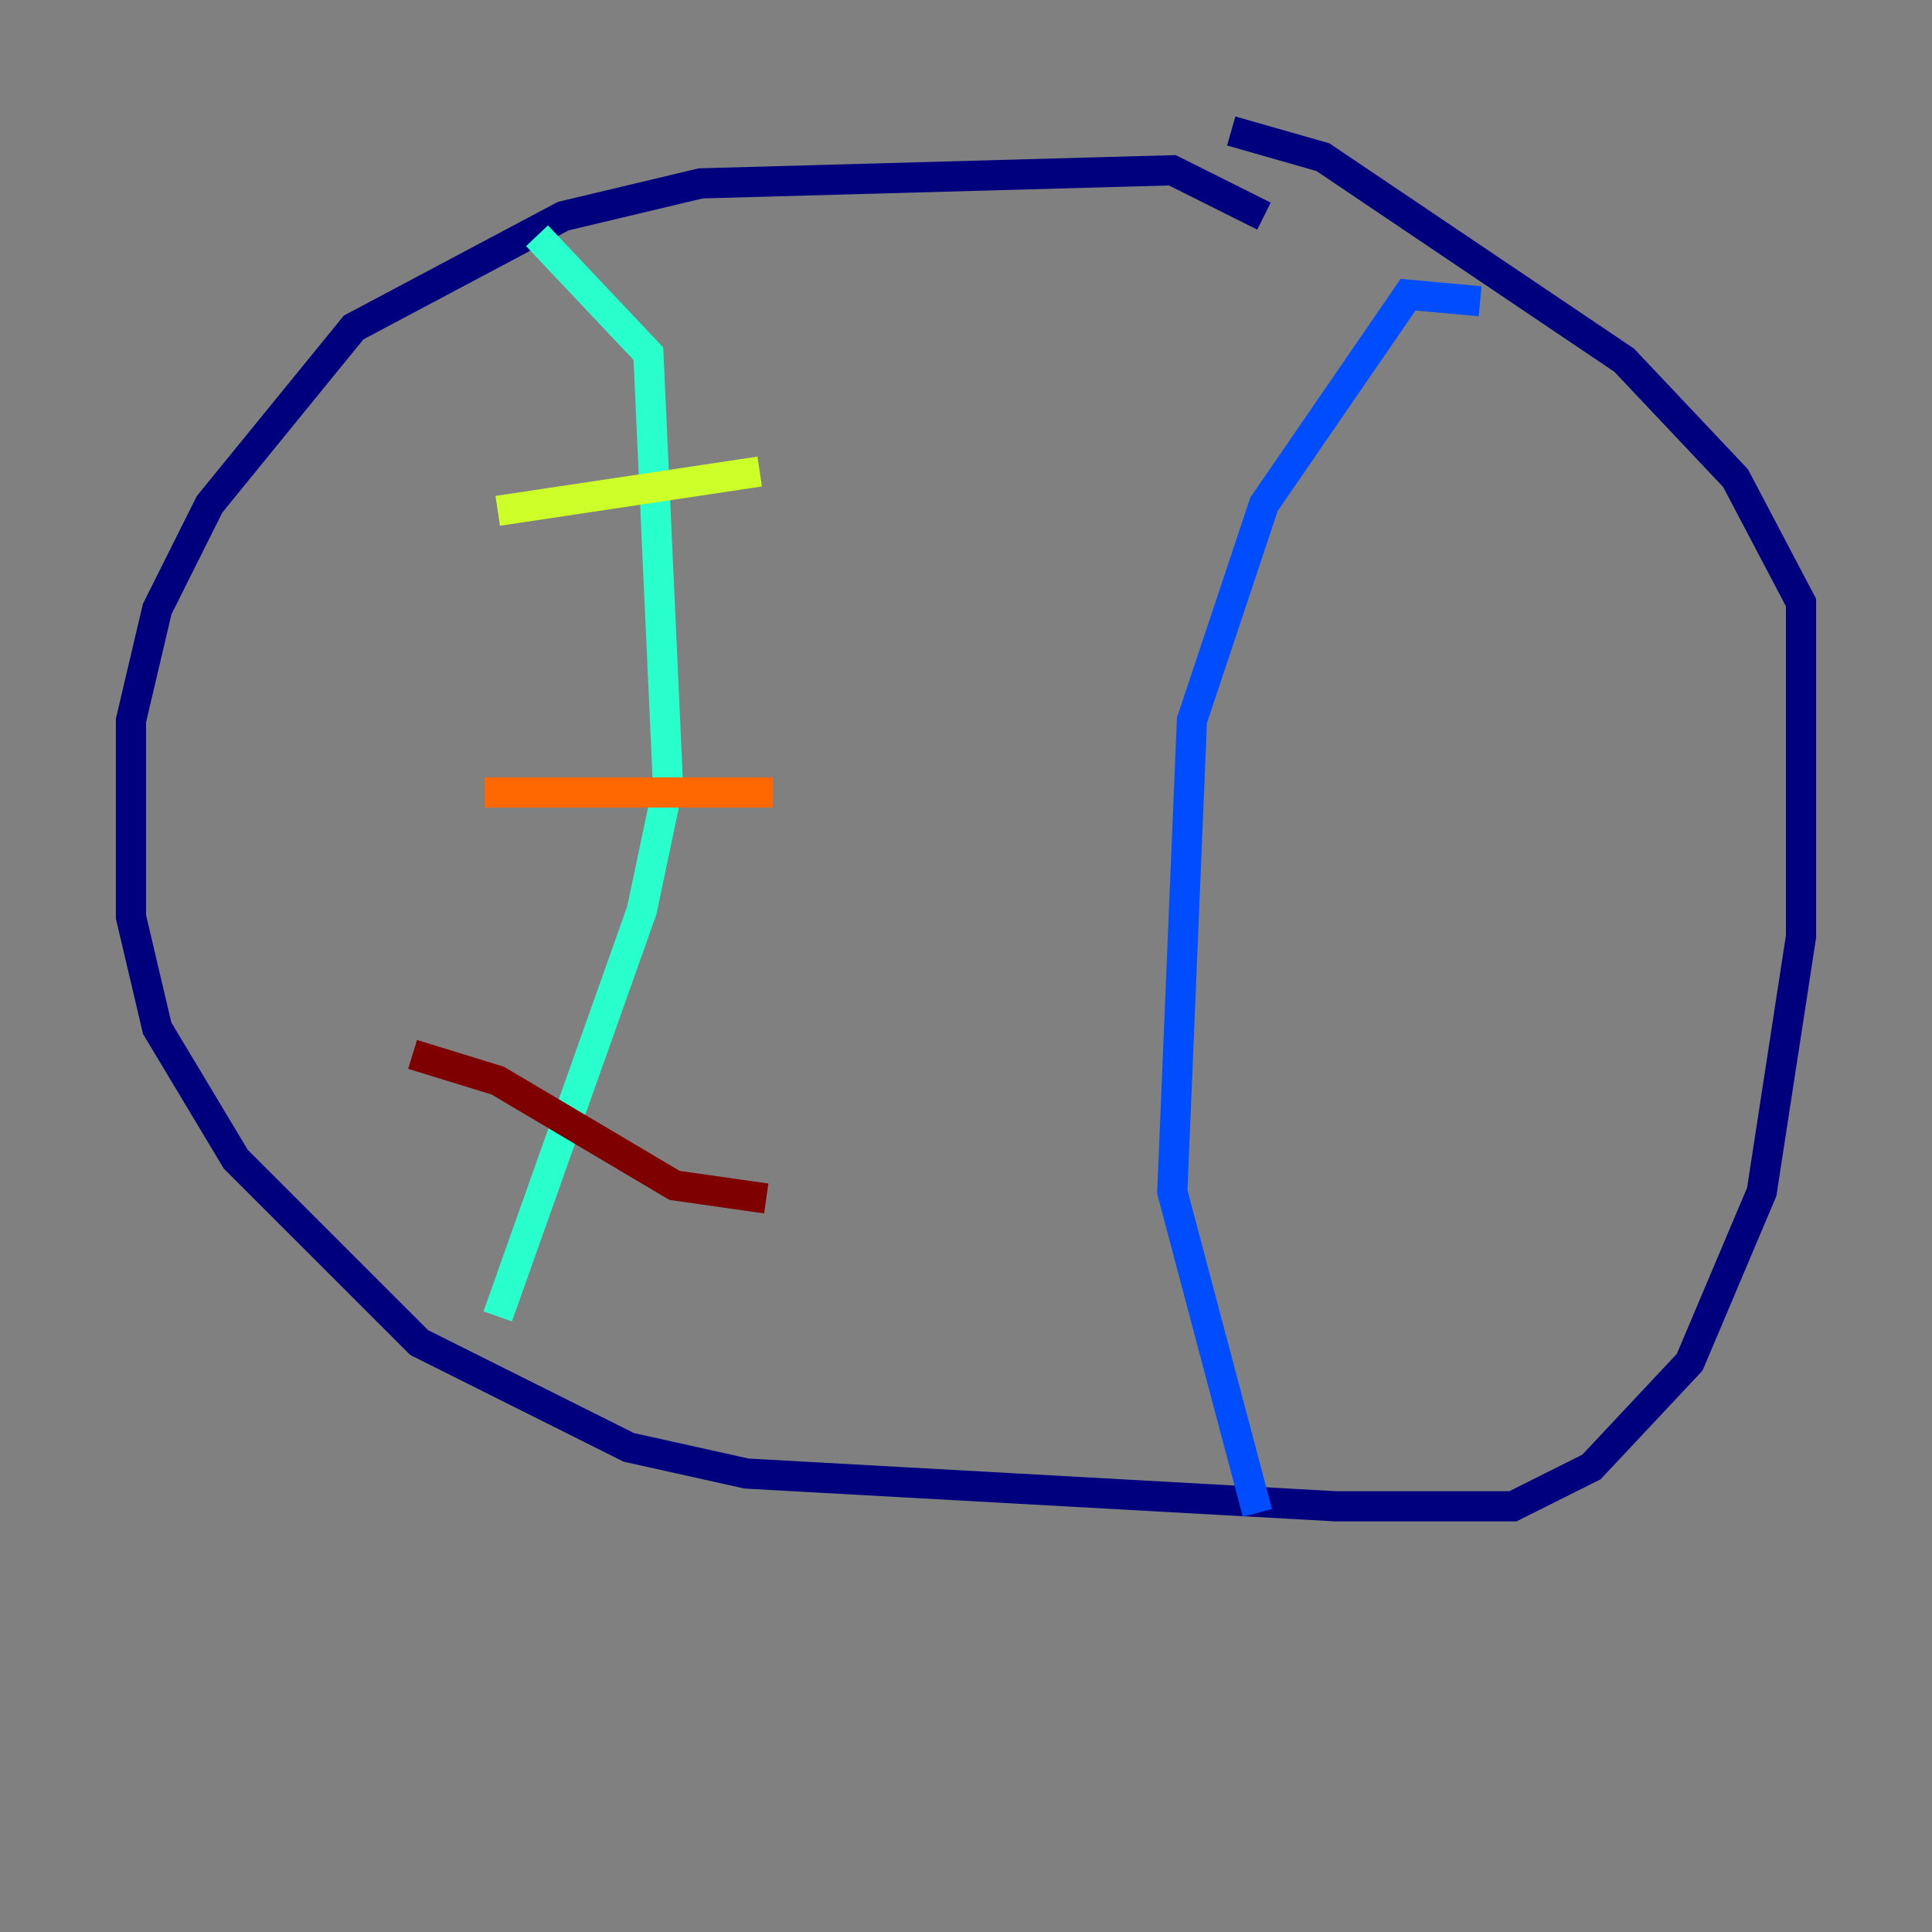 <?xml version="1.0" encoding="utf-8" ?>
<svg baseProfile="tiny" height="128" version="1.2" viewBox="0,0,128,128" width="128" xmlns="http://www.w3.org/2000/svg" xmlns:ev="http://www.w3.org/2001/xml-events" xmlns:xlink="http://www.w3.org/1999/xlink"><rect x="0" y="0" width="128" height="128" fill="#808080" stroke="none"/><defs /><polyline fill="none" points="83.742,14.319 77.668,11.281 46.427,12.149 37.315,14.319 23.43,21.695 13.885,33.41 10.414,40.352 8.678,47.729 8.678,60.746 10.414,68.122 15.62,76.8 27.77,88.949 41.654,95.891 49.464,97.627 88.515,99.797 100.231,99.797 105.437,97.193 111.946,90.251 116.719,78.969 119.322,62.047 119.322,39.919 114.983,31.675 107.607,23.864 87.647,10.414 81.573,8.678" stroke="#00007f" stroke-width="2" /><polyline fill="none" points="98.061,19.959 93.288,19.525 83.742,33.41 78.969,47.729 77.668,78.969 83.308,100.231" stroke="#004cff" stroke-width="2" /><polyline fill="none" points="35.58,15.62 42.956,23.43 44.258,52.068 42.522,60.312 32.976,87.214" stroke="#29ffcd" stroke-width="2" /><polyline fill="none" points="32.976,33.844 50.332,31.241" stroke="#cdff29" stroke-width="2" /><polyline fill="none" points="32.108,52.502 51.2,52.502" stroke="#ff6700" stroke-width="2" /><polyline fill="none" points="27.336,69.858 32.976,71.593 44.691,78.536 50.766,79.403" stroke="#7f0000" stroke-width="2" /></svg>